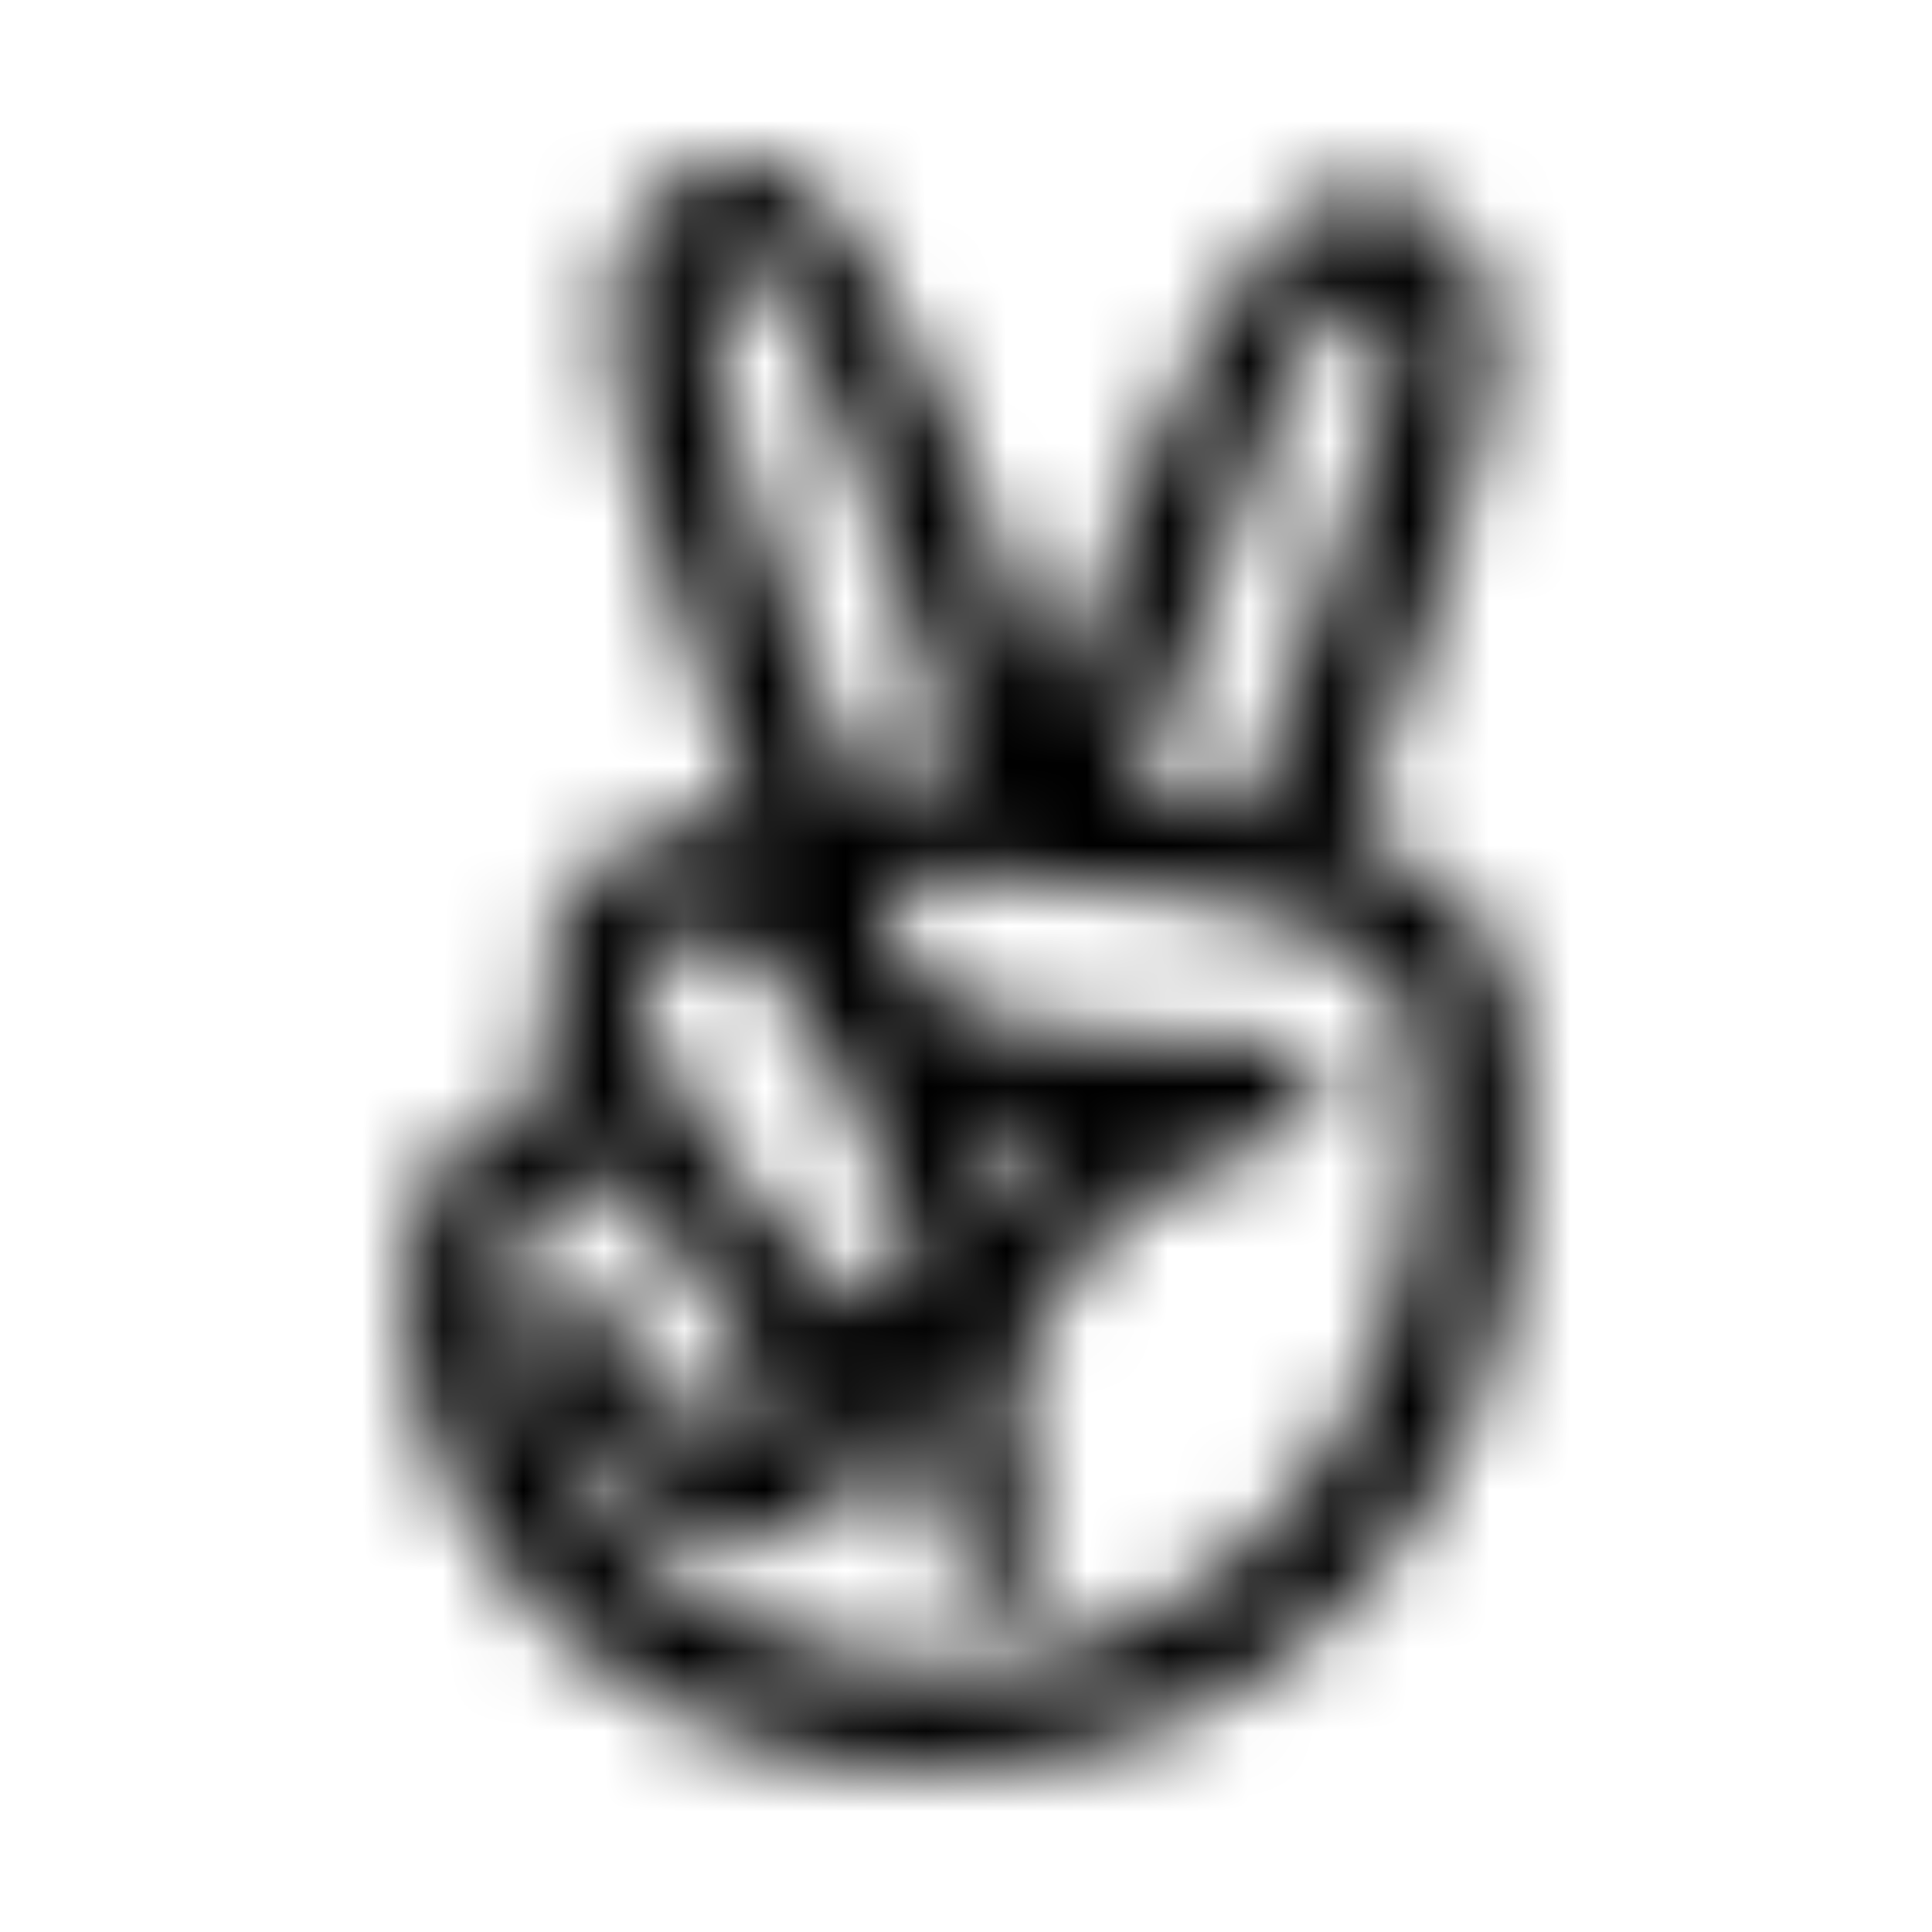 <?xml version="1.0" encoding="UTF-8"?>
<svg width="24px" height="24px" viewBox="0 0 24 24" version="1.1" xmlns="http://www.w3.org/2000/svg" xmlns:xlink="http://www.w3.org/1999/xlink">
    <!-- Generator: Sketch 52.5 (67469) - http://www.bohemiancoding.com/sketch -->
    <title>angellist</title>
    <desc>Created with Sketch.</desc>
    <defs>
        <path d="M16.809,10.414 C17.266,9.141 18.582,5.457 18.582,4.277 C18.582,3.238 17.969,2.367 16.875,2.367 C15.133,2.367 13.57,7.512 13.082,8.738 C12.703,7.625 10.93,2 9.367,2 C8.152,2 7.582,2.895 7.582,4.02 C7.582,5.398 8.918,8.973 9.402,10.348 C9.156,10.258 8.891,10.18 8.621,10.18 C7.707,10.18 6.734,11.316 6.734,12.234 C6.734,12.582 6.926,13.07 7.047,13.395 C5.605,13.785 5.051,14.746 5.051,16.195 C5.047,19.016 7.719,22 11.477,22 C16.086,22 18.953,18.539 18.953,14.074 C18.953,12.391 18.684,10.871 16.809,10.414 Z M15.426,6.219 C15.582,5.738 16.25,3.707 16.875,3.707 C17.211,3.707 17.301,4.055 17.301,4.332 C17.301,5.078 15.793,9.199 15.461,10.113 L14.133,9.879 L15.426,6.219 Z M8.809,3.887 C8.809,3.422 9.375,2.102 10.617,5.727 L11.969,9.645 C11.359,9.594 10.887,9.527 10.586,9.699 C10.16,8.574 8.809,5.023 8.809,3.887 Z M8.719,11.531 C9.863,11.531 11.34,15.227 11.34,15.727 C11.34,15.926 11.148,16.172 10.926,16.172 C10.109,16.172 7.922,13.168 7.922,12.355 C7.926,12.055 8.418,11.531 8.719,11.531 Z M15.918,18.809 C14.781,20.059 13.328,20.707 11.633,20.707 C9.312,20.707 7.48,19.434 6.598,17.258 C5.93,15.562 6.746,14.59 7.402,14.59 C7.848,14.59 9.523,16.945 9.523,17.445 C9.523,17.637 9.223,17.77 9.066,17.77 C8.437,17.77 8.191,17.164 7.07,15.762 C5.91,16.922 7.871,19.156 9.348,19.156 C10.367,19.156 11.031,18.211 10.832,17.516 C10.977,17.516 11.156,17.527 11.289,17.492 C11.332,18.551 11.645,19.812 12.918,19.902 C12.918,19.867 12.996,19.625 12.996,19.613 C12.996,18.934 12.582,18.34 12.582,17.648 C12.582,16.543 13.43,15.473 14.289,14.848 C14.602,14.613 14.98,14.469 15.348,14.336 C15.727,14.191 16.129,14.023 16.418,13.734 C16.375,13.297 16.195,12.91 15.758,12.91 C14.676,12.91 11.047,13.066 11.047,11.359 C11.047,11.098 11.051,10.848 11.727,10.848 C12.988,10.848 16.191,11.16 17.129,11.984 C17.836,12.613 18.078,16.406 15.918,18.809 Z M12.066,13.887 C12.445,14.008 12.836,14.043 13.227,14.121 C12.938,14.332 12.68,14.59 12.434,14.867 C12.324,14.535 12.191,14.211 12.066,13.887 Z" id="path-1"></path>
    </defs>
    <g id="angellist" stroke="none" stroke-width="1" fill="none" fill-rule="evenodd">
        <mask id="mask-2" fill="white">
            <use xlink:href="#path-1"></use>
        </mask>
        <g fill-rule="nonzero"></g>
        <g id="🎨-color" mask="url(#mask-2)" fill="#000000">
            <rect id="🎨-Color" x="0" y="0" width="24" height="24"></rect>
        </g>
    </g>
</svg>